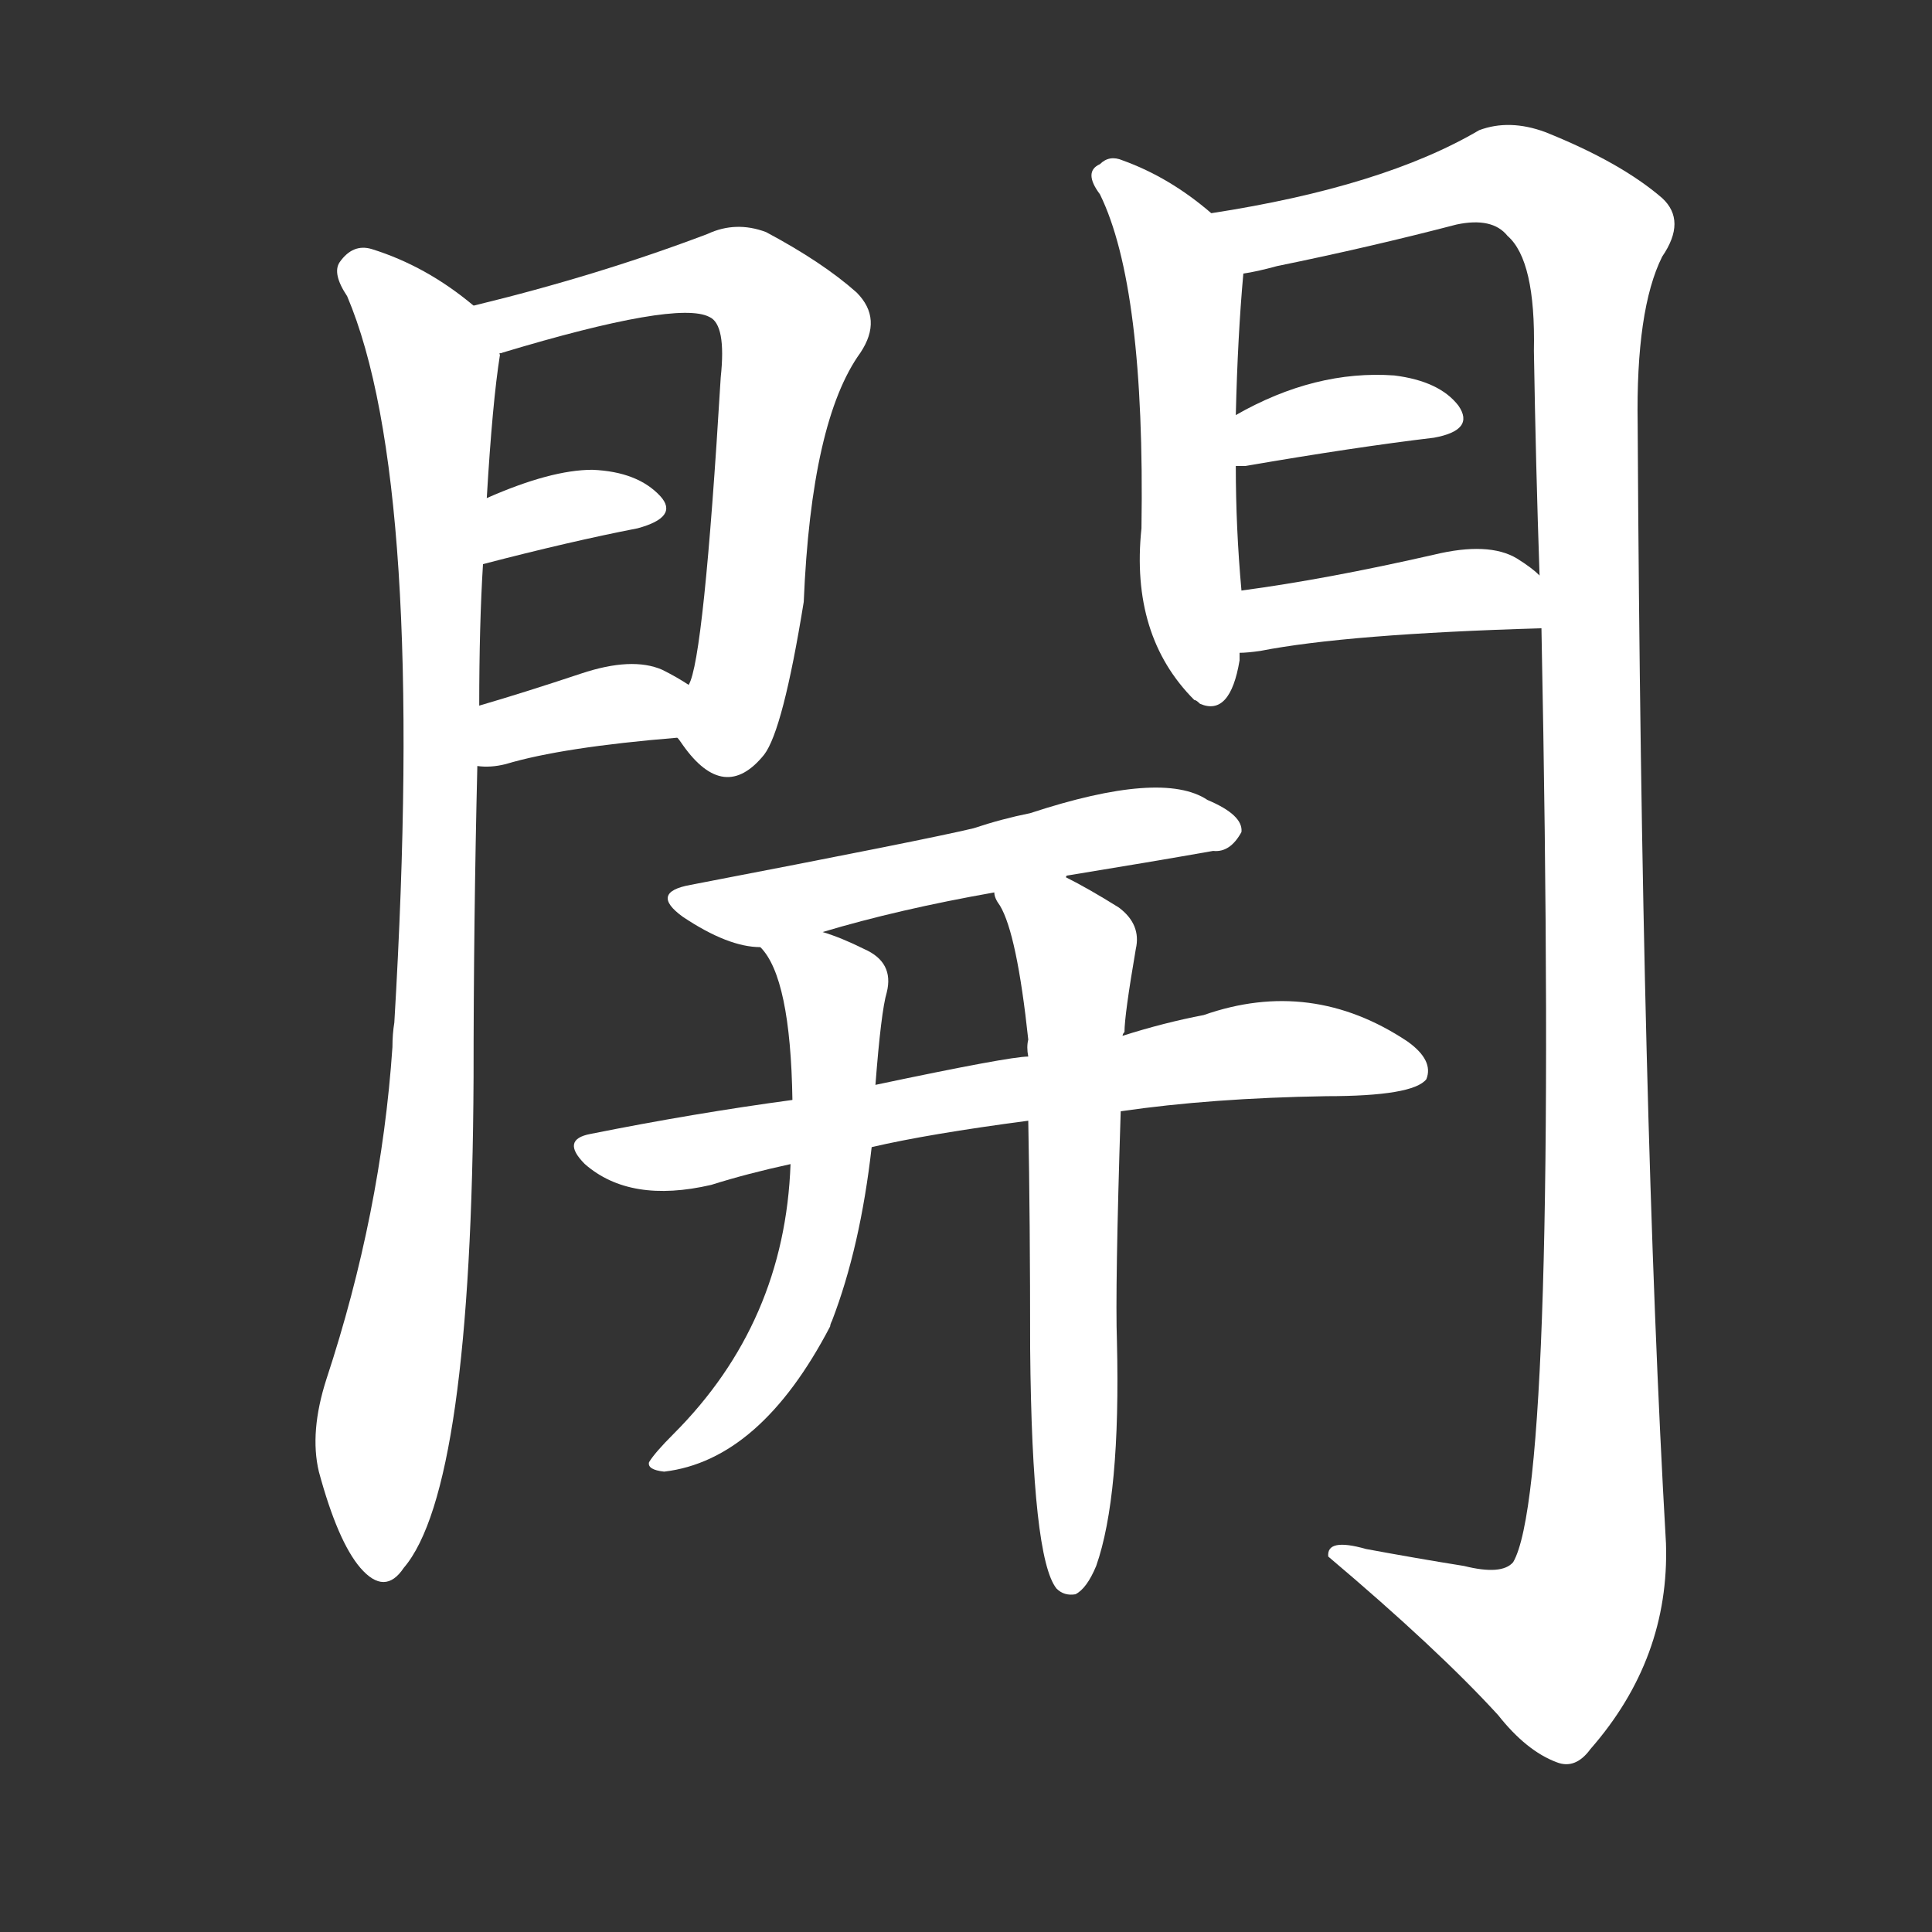 <svg version="1.1" viewBox="0 0 1024 1024" xmlns="http://www.w3.org/2000/svg">
  <rect x="0" y="0" width="1024" height="1024" fill="#333333" stroke="none"/>
  <g transform="scale(1, -1) translate(0, -900)">
    <style type="text/css">
        .stroke1 {fill: #FFFFFF;}
        .stroke2 {fill: #FFFFFF;}
        .stroke3 {fill: #FFFFFF;}
        .stroke4 {fill: #FFFFFF;}
        .stroke5 {fill: #FFFFFF;}
        .stroke6 {fill: #FFFFFF;}
        .stroke7 {fill: #FFFFFF;}
        .stroke8 {fill: #FFFFFF;}
        .stroke9 {fill: #FFFFFF;}
        .stroke10 {fill: #FFFFFF;}
        .stroke11 {fill: #FFFFFF;}
        .stroke12 {fill: #FFFFFF;}
        .stroke13 {fill: #FFFFFF;}
        .stroke14 {fill: #FFFFFF;}
        .stroke15 {fill: #FFFFFF;}
        .stroke16 {fill: #FFFFFF;}
        .stroke17 {fill: #FFFFFF;}
        .stroke18 {fill: #FFFFFF;}
        .stroke19 {fill: #FFFFFF;}
        .stroke20 {fill: #FFFFFF;}
        text {
            font-family: Helvetica;
            font-size: 50px;
            fill: #FFFFFF;}
            paint-order: stroke;
            stroke: #000000;
            stroke-width: 4px;
            stroke-linecap: butt;
            stroke-linejoin: miter;
            font-weight: 800;
        }
    </style>

    <path d="M 251 738 Q 226 759 197 768 Q 187 771 180 761 Q 176 755 184 743 Q 226 644 209 358 Q 208 352 208 345 Q 202 257 173 169 Q 164 141 169 120 Q 179 83 191 69 Q 204 54 214 69 Q 250 111 251 329 Q 251 411 253 494 L 254 526 Q 254 569 256 601 L 258 636 Q 261 687 265 712 Q 264 713 266 713 C 268 725 268 725 251 738 Z" class="stroke1"/>
    <path d="M 359 509 Q 360 508 362 505 Q 384 474 405 500 Q 415 513 426 581 Q 430 677 456 713 Q 468 731 454 745 Q 436 761 406 777 Q 390 783 375 776 Q 317 754 251 738 C 222 731 237 705 266 713 Q 359 741 376 732 Q 385 728 382 700 Q 373 550 365 537 C 358 511 358 511 359 509 Z" class="stroke2"/>
    <path d="M 256 601 Q 302 613 338 620 Q 360 626 350 637 Q 338 650 314 651 Q 292 651 258 636 C 230 624 227 593 256 601 Z" class="stroke3"/>
    <path d="M 253 494 Q 260 493 268 495 Q 298 504 359 509 C 389 512 390 521 365 537 Q 359 541 351 545 Q 335 552 308 543 Q 278 533 254 526 C 225 518 223 496 253 494 Z" class="stroke4"/>
    <path d="M 642 787 Q 620 806 595 815 Q 588 818 583 813 Q 574 809 583 797 Q 607 748 605 620 Q 599 563 633 529 Q 634 529 636 527 Q 652 520 657 550 Q 657 551 657 554 L 658 587 Q 655 620 655 653 L 655 680 Q 656 722 659 755 C 660 772 660 772 642 787 Z" class="stroke5"/>
    <path d="M 817 567 Q 826 113 802 72 Q 796 65 776 70 Q 751 74 724 79 Q 703 85 704 75 Q 762 26 794 -9 Q 809 -28 825 -34 Q 835 -38 843 -27 Q 885 21 883 82 Q 870 308 868 675 Q 867 736 881 764 Q 894 783 881 795 Q 859 814 819 830 Q 800 837 784 831 Q 733 801 642 787 C 612 782 630 749 659 755 Q 666 756 677 759 Q 726 769 772 781 Q 791 785 799 775 Q 814 762 813 714 Q 814 653 816 595 L 817 567 Z" class="stroke6"/>
    <path d="M 655 653 Q 656 653 660 653 Q 718 663 760 668 Q 782 672 773 685 Q 763 698 739 701 Q 697 704 655 680 C 629 665 625 653 655 653 Z" class="stroke7"/>
    <path d="M 657 554 Q 661 554 668 555 Q 714 564 817 567 C 847 568 839 575 816 595 Q 812 599 804 604 Q 789 613 760 606 Q 703 593 658 587 C 628 583 627 552 657 554 Z" class="stroke8"/>
    <path d="M 565 435 Q 565 436 566 436 Q 609 443 643 449 Q 652 448 658 459 Q 659 468 640 476 Q 616 492 546 469 Q 531 466 516 461 Q 491 455 366 431 Q 344 427 362 414 Q 386 398 403 398 L 436 406 Q 476 418 527 427 L 565 435 Z" class="stroke9"/>
    <path d="M 594 311 Q 642 318 703 319 Q 749 319 756 328 Q 760 338 746 348 Q 695 382 638 362 Q 617 358 595 351 L 545 340 Q 535 340 464 325 L 420 317 Q 368 310 313 299 Q 297 296 310 283 Q 334 262 377 272 Q 396 278 419 283 L 462 292 Q 492 299 545 306 L 594 311 Z" class="stroke10"/>
    <path d="M 403 398 Q 419 382 420 317 L 419 283 Q 416 199 357 140 Q 347 130 344 125 Q 343 121 352 120 Q 403 126 440 197 Q 440 198 441 200 Q 456 239 462 292 L 464 325 Q 467 364 470 374 Q 474 390 458 397 Q 446 403 436 406 C 408 416 386 423 403 398 Z" class="stroke11"/>
    <path d="M 545 306 Q 546 254 546 185 Q 547 74 560 58 Q 564 54 570 55 Q 576 58 581 70 Q 594 107 592 189 Q 591 217 594 311 L 595 351 Q 595 352 596 353 Q 596 362 602 397 Q 605 410 593 419 Q 577 429 565 435 C 539 449 515 454 527 427 Q 527 424 530 420 Q 539 405 545 349 Q 544 345 545 340 L 545 306 Z" class="stroke12"/>
</g></svg>